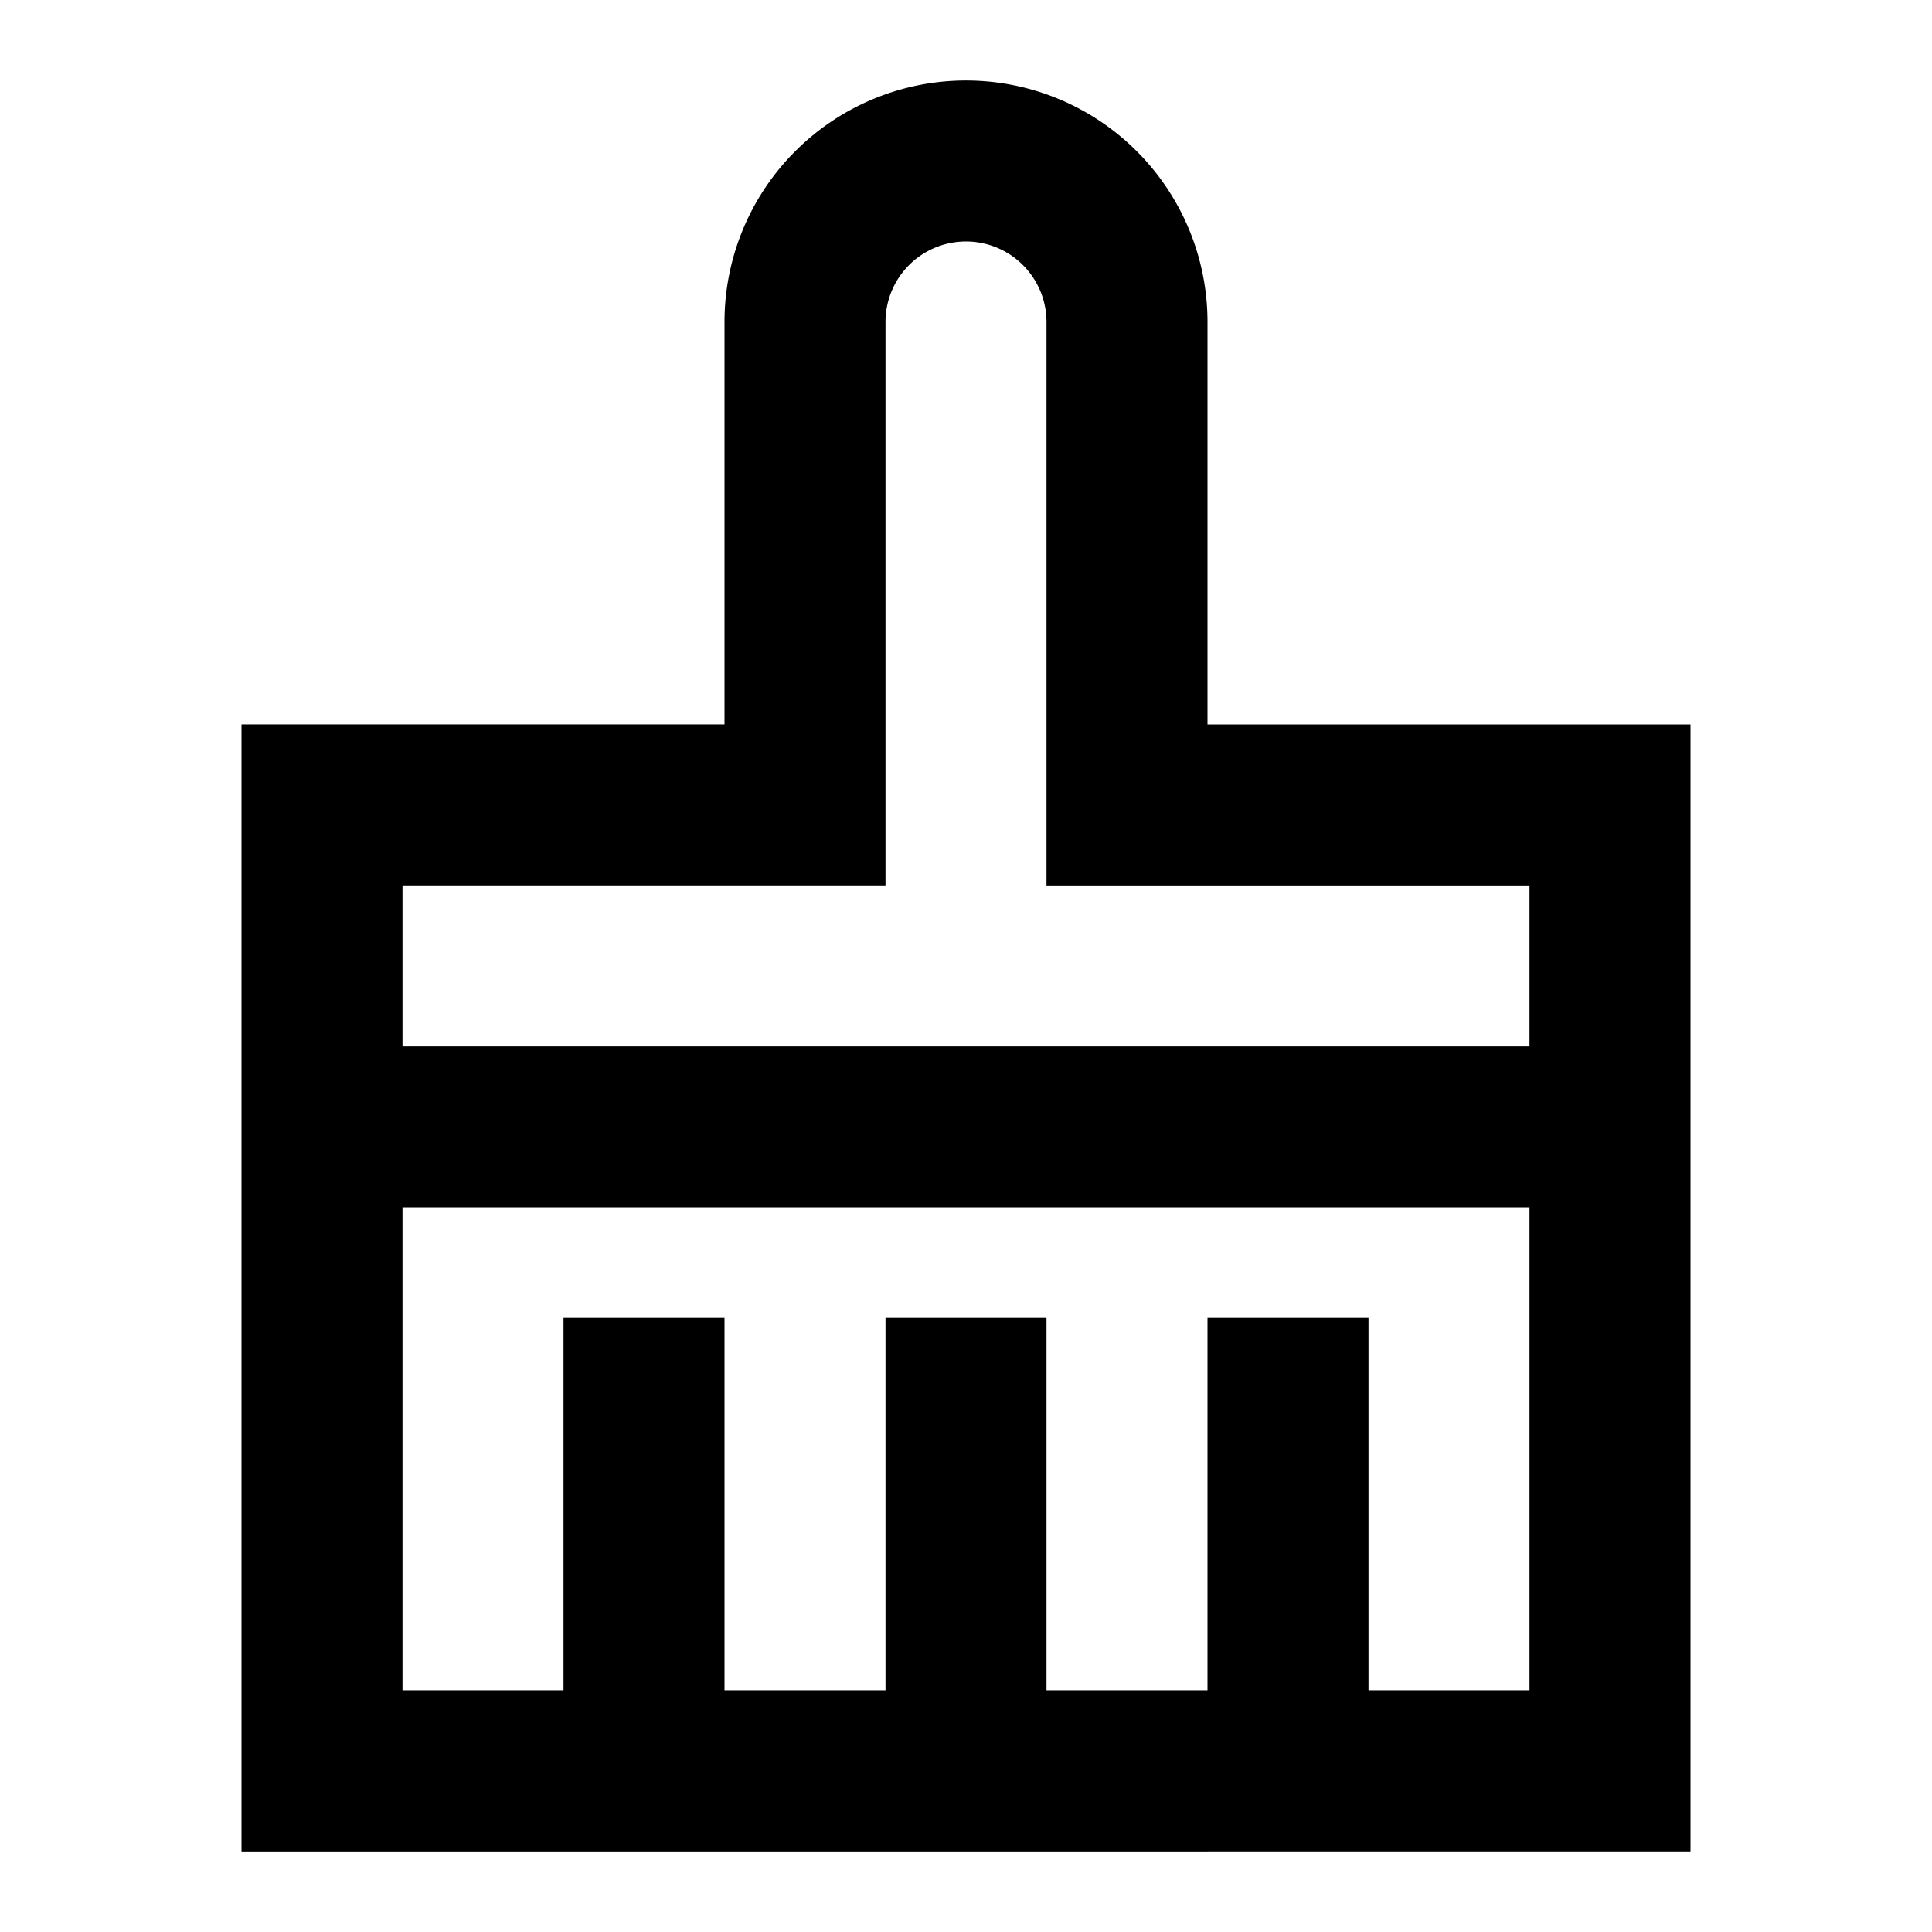 <svg xmlns="http://www.w3.org/2000/svg" width="3em" height="3em" viewBox="0 0 24 24"><path fill="none" stroke="currentColor" stroke-width="2" d="M10 4a2 2 0 1 1 4 0v6h6v4H4v-4h6zM4 14h16v8H4zm12 8v-5.635M8 22v-5.635M12 22v-5.635"/></svg>